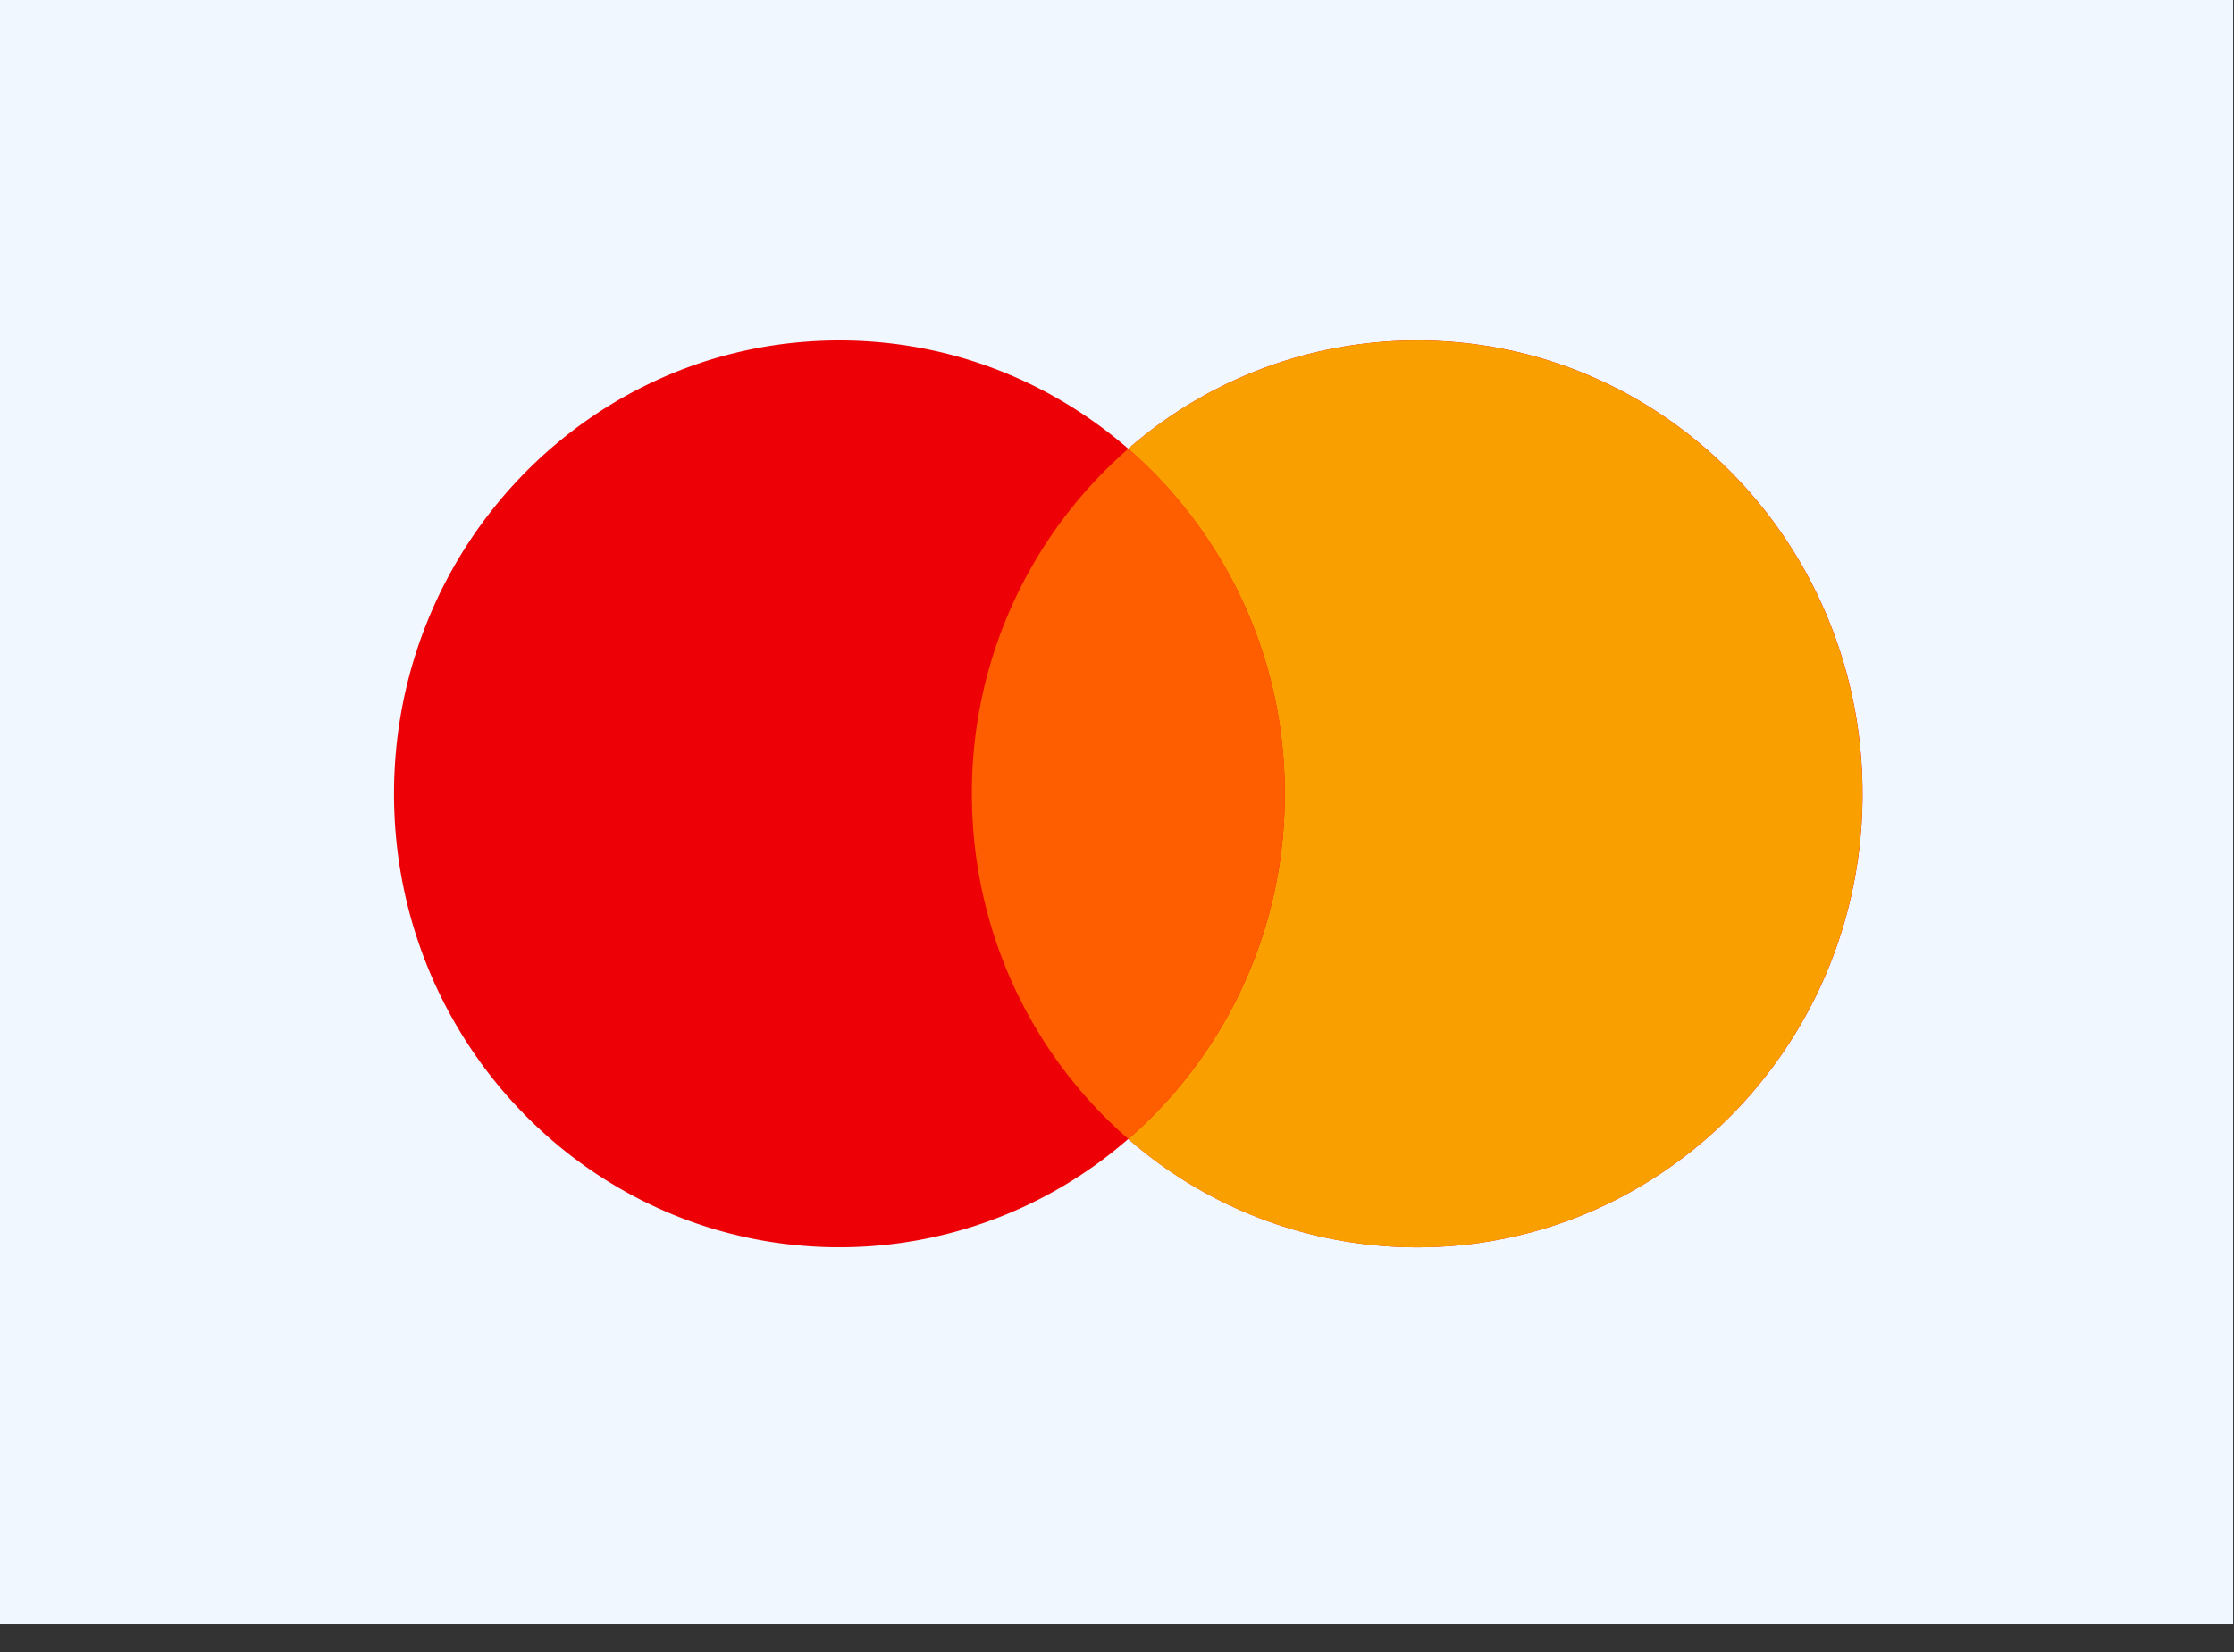 <svg width="73" height="54" fill="none" xmlns="http://www.w3.org/2000/svg"><rect width="100%" height="100%" fill="#333333" stroke="none"/><path fill="#F0F7FF" d="M0 0h72.972v53.086H0z"/><path fill-rule="evenodd" clip-rule="evenodd" d="M36.868 37.224a14.342 14.342 0 01-9.44 3.54c-8.037 0-14.553-6.634-14.553-14.819s6.516-14.82 14.553-14.82c3.602 0 6.9 1.333 9.44 3.541a14.343 14.343 0 019.441-3.54c8.037 0 14.553 6.634 14.553 14.819s-6.516 14.82-14.553 14.82a14.34 14.34 0 01-9.44-3.541z" fill="#ED0006"/><path fill-rule="evenodd" clip-rule="evenodd" d="M36.867 37.227a14.9 14.9 0 005.114-11.28 14.9 14.9 0 00-5.114-11.28 14.342 14.342 0 019.44-3.54c8.037 0 14.552 6.635 14.552 14.82 0 8.184-6.515 14.82-14.553 14.82a14.342 14.342 0 01-9.439-3.54z" fill="#F9A000"/><path fill-rule="evenodd" clip-rule="evenodd" d="M36.87 37.224a14.899 14.899 0 005.113-11.279 14.9 14.9 0 00-5.113-11.279 14.9 14.9 0 00-5.112 11.28c0 4.516 1.984 8.56 5.112 11.278z" fill="#FF5E00"/></svg>